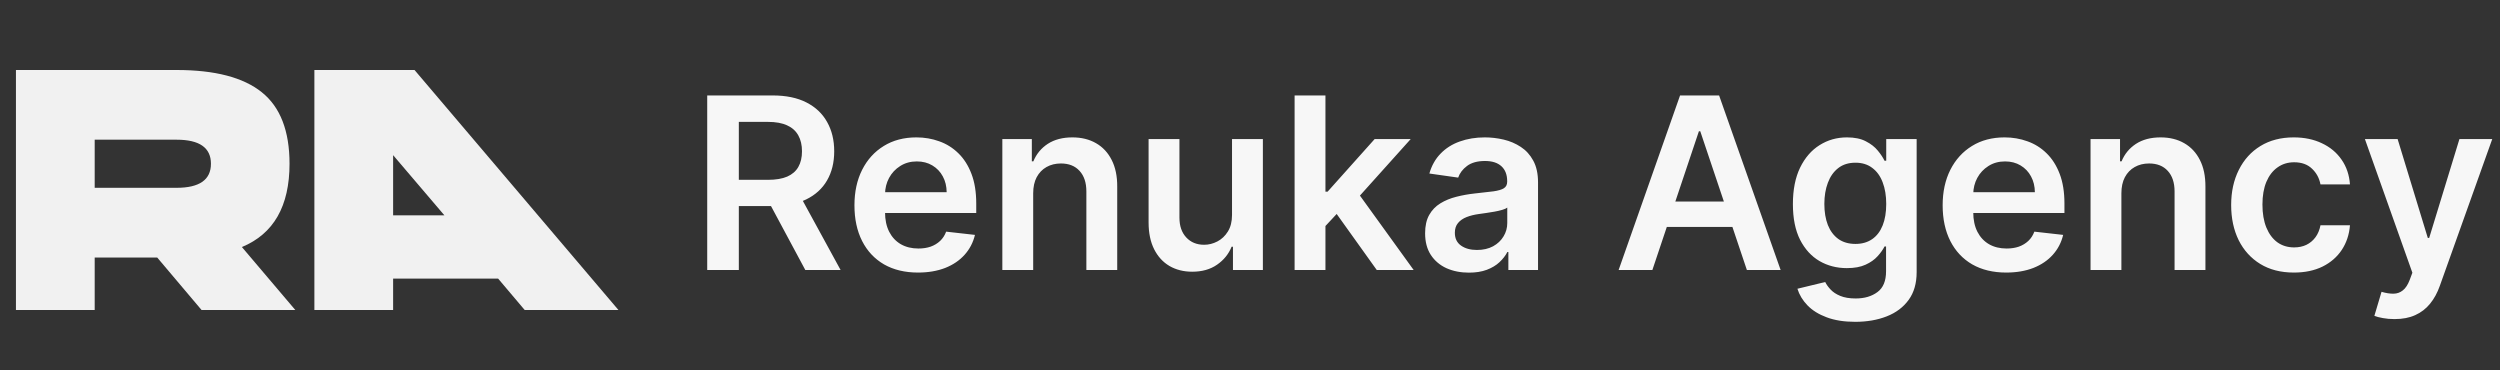 <svg width="250" height="37" viewBox="0 0 250 37" fill="none" xmlns="http://www.w3.org/2000/svg">
<rect x="0" y="0" width="250" height="37" fill="#333333" stroke="none"/>
<path d="M70.722 27V9.545H77.267C78.608 9.545 79.733 9.778 80.642 10.244C81.557 10.71 82.247 11.364 82.713 12.204C83.185 13.04 83.421 14.014 83.421 15.128C83.421 16.247 83.182 17.219 82.704 18.043C82.233 18.861 81.537 19.494 80.617 19.943C79.696 20.386 78.565 20.608 77.224 20.608H72.562V17.983H76.798C77.582 17.983 78.224 17.875 78.724 17.659C79.224 17.438 79.594 17.116 79.832 16.696C80.077 16.27 80.199 15.747 80.199 15.128C80.199 14.508 80.077 13.98 79.832 13.543C79.588 13.099 79.216 12.764 78.716 12.537C78.216 12.304 77.571 12.188 76.781 12.188H73.883V27H70.722ZM79.739 19.091L84.06 27H80.531L76.287 19.091H79.739ZM91.803 27.256C90.49 27.256 89.356 26.983 88.402 26.438C87.453 25.886 86.723 25.108 86.212 24.102C85.7 23.091 85.445 21.901 85.445 20.531C85.445 19.185 85.7 18.003 86.212 16.986C86.729 15.963 87.45 15.168 88.376 14.599C89.303 14.026 90.391 13.739 91.641 13.739C92.447 13.739 93.209 13.869 93.925 14.131C94.646 14.386 95.283 14.784 95.834 15.324C96.391 15.864 96.828 16.551 97.146 17.386C97.465 18.216 97.624 19.204 97.624 20.352V21.298H86.894V19.219H94.666C94.66 18.628 94.533 18.102 94.283 17.642C94.033 17.176 93.683 16.81 93.234 16.543C92.791 16.276 92.274 16.142 91.683 16.142C91.053 16.142 90.499 16.296 90.021 16.602C89.544 16.903 89.172 17.301 88.905 17.796C88.644 18.284 88.51 18.821 88.504 19.406V21.222C88.504 21.983 88.644 22.636 88.922 23.182C89.2 23.722 89.59 24.136 90.09 24.426C90.59 24.71 91.175 24.852 91.845 24.852C92.294 24.852 92.7 24.79 93.064 24.665C93.428 24.534 93.743 24.344 94.01 24.094C94.277 23.844 94.479 23.534 94.615 23.165L97.496 23.489C97.314 24.25 96.967 24.915 96.456 25.483C95.95 26.046 95.303 26.483 94.513 26.796C93.723 27.102 92.82 27.256 91.803 27.256ZM103.319 19.329V27H100.234V13.909H103.183V16.134H103.336C103.637 15.401 104.117 14.818 104.776 14.386C105.441 13.954 106.262 13.739 107.239 13.739C108.143 13.739 108.93 13.932 109.6 14.318C110.276 14.704 110.799 15.264 111.168 15.997C111.543 16.73 111.728 17.619 111.722 18.665V27H108.637V19.142C108.637 18.267 108.41 17.582 107.955 17.088C107.506 16.594 106.884 16.347 106.089 16.347C105.549 16.347 105.069 16.466 104.648 16.704C104.234 16.938 103.907 17.276 103.668 17.719C103.435 18.162 103.319 18.699 103.319 19.329ZM123.202 21.494V13.909H126.288V27H123.296V24.673H123.16C122.864 25.406 122.379 26.006 121.702 26.472C121.032 26.938 120.205 27.171 119.222 27.171C118.364 27.171 117.606 26.98 116.947 26.599C116.293 26.213 115.782 25.653 115.413 24.921C115.043 24.182 114.859 23.29 114.859 22.244V13.909H117.944V21.767C117.944 22.597 118.171 23.256 118.626 23.744C119.08 24.233 119.677 24.477 120.415 24.477C120.87 24.477 121.31 24.366 121.737 24.145C122.163 23.923 122.512 23.594 122.785 23.156C123.063 22.713 123.202 22.159 123.202 21.494ZM132.273 22.892L132.264 19.168H132.759L137.463 13.909H141.068L135.281 20.352H134.642L132.273 22.892ZM129.46 27V9.545H132.545V27H129.46ZM137.676 27L133.415 21.043L135.494 18.869L141.366 27H137.676ZM146.891 27.264C146.062 27.264 145.315 27.116 144.65 26.821C143.991 26.52 143.468 26.077 143.082 25.491C142.701 24.906 142.511 24.185 142.511 23.327C142.511 22.588 142.647 21.977 142.92 21.494C143.192 21.011 143.565 20.625 144.036 20.335C144.508 20.046 145.039 19.827 145.63 19.679C146.227 19.526 146.843 19.415 147.479 19.347C148.246 19.267 148.869 19.196 149.346 19.134C149.823 19.065 150.17 18.963 150.386 18.827C150.607 18.685 150.718 18.466 150.718 18.171V18.119C150.718 17.477 150.528 16.98 150.147 16.628C149.766 16.276 149.218 16.099 148.502 16.099C147.746 16.099 147.147 16.264 146.704 16.594C146.266 16.923 145.971 17.312 145.817 17.761L142.937 17.352C143.164 16.557 143.539 15.892 144.062 15.358C144.585 14.818 145.224 14.415 145.979 14.148C146.735 13.875 147.57 13.739 148.485 13.739C149.116 13.739 149.744 13.812 150.369 13.96C150.994 14.108 151.565 14.352 152.082 14.693C152.599 15.028 153.013 15.486 153.326 16.065C153.644 16.645 153.803 17.369 153.803 18.239V27H150.837V25.202H150.735C150.548 25.565 150.283 25.906 149.942 26.224C149.607 26.537 149.184 26.79 148.673 26.983C148.167 27.171 147.573 27.264 146.891 27.264ZM147.692 24.997C148.312 24.997 148.849 24.875 149.303 24.631C149.758 24.381 150.107 24.051 150.352 23.642C150.602 23.233 150.727 22.787 150.727 22.304V20.761C150.63 20.841 150.465 20.915 150.232 20.983C150.005 21.051 149.749 21.111 149.465 21.162C149.181 21.213 148.9 21.259 148.621 21.298C148.343 21.338 148.102 21.372 147.897 21.401C147.437 21.463 147.025 21.565 146.661 21.707C146.298 21.849 146.011 22.048 145.8 22.304C145.59 22.554 145.485 22.878 145.485 23.276C145.485 23.844 145.692 24.273 146.107 24.562C146.522 24.852 147.05 24.997 147.692 24.997ZM165.237 27H161.862L168.006 9.545H171.91L178.063 27H174.688L170.026 13.125H169.89L165.237 27ZM165.347 20.156H174.552V22.696H165.347V20.156ZM185.521 32.182C184.413 32.182 183.461 32.031 182.665 31.73C181.87 31.435 181.231 31.037 180.748 30.537C180.265 30.037 179.93 29.483 179.742 28.875L182.521 28.202C182.646 28.457 182.827 28.71 183.066 28.96C183.305 29.216 183.626 29.426 184.029 29.591C184.438 29.761 184.952 29.847 185.572 29.847C186.447 29.847 187.171 29.634 187.745 29.207C188.319 28.787 188.606 28.094 188.606 27.128V24.648H188.452C188.293 24.966 188.06 25.293 187.754 25.628C187.452 25.963 187.052 26.244 186.552 26.472C186.058 26.699 185.435 26.812 184.685 26.812C183.68 26.812 182.768 26.577 181.95 26.105C181.137 25.628 180.489 24.918 180.006 23.974C179.529 23.026 179.29 21.838 179.29 20.412C179.29 18.974 179.529 17.761 180.006 16.773C180.489 15.778 181.14 15.026 181.958 14.514C182.776 13.997 183.688 13.739 184.694 13.739C185.461 13.739 186.092 13.869 186.586 14.131C187.086 14.386 187.484 14.696 187.779 15.06C188.075 15.418 188.299 15.756 188.452 16.074H188.623V13.909H191.665V27.213C191.665 28.332 191.398 29.259 190.864 29.991C190.33 30.724 189.6 31.273 188.674 31.636C187.748 32 186.697 32.182 185.521 32.182ZM185.546 24.392C186.2 24.392 186.756 24.233 187.217 23.915C187.677 23.597 188.026 23.139 188.265 22.543C188.504 21.946 188.623 21.23 188.623 20.395C188.623 19.571 188.504 18.849 188.265 18.23C188.032 17.611 187.685 17.131 187.225 16.79C186.771 16.443 186.211 16.27 185.546 16.27C184.859 16.27 184.285 16.449 183.825 16.807C183.364 17.165 183.018 17.656 182.785 18.281C182.552 18.901 182.435 19.605 182.435 20.395C182.435 21.196 182.552 21.898 182.785 22.5C183.023 23.097 183.373 23.562 183.833 23.898C184.299 24.227 184.87 24.392 185.546 24.392ZM200.623 27.256C199.31 27.256 198.177 26.983 197.222 26.438C196.273 25.886 195.543 25.108 195.032 24.102C194.521 23.091 194.265 21.901 194.265 20.531C194.265 19.185 194.521 18.003 195.032 16.986C195.549 15.963 196.271 15.168 197.197 14.599C198.123 14.026 199.211 13.739 200.461 13.739C201.268 13.739 202.029 13.869 202.745 14.131C203.467 14.386 204.103 14.784 204.654 15.324C205.211 15.864 205.648 16.551 205.967 17.386C206.285 18.216 206.444 19.204 206.444 20.352V21.298H195.714V19.219H203.487C203.481 18.628 203.353 18.102 203.103 17.642C202.853 17.176 202.504 16.81 202.055 16.543C201.612 16.276 201.094 16.142 200.504 16.142C199.873 16.142 199.319 16.296 198.842 16.602C198.364 16.903 197.992 17.301 197.725 17.796C197.464 18.284 197.33 18.821 197.325 19.406V21.222C197.325 21.983 197.464 22.636 197.742 23.182C198.021 23.722 198.41 24.136 198.91 24.426C199.41 24.71 199.995 24.852 200.665 24.852C201.114 24.852 201.521 24.79 201.884 24.665C202.248 24.534 202.563 24.344 202.83 24.094C203.097 23.844 203.299 23.534 203.435 23.165L206.316 23.489C206.134 24.25 205.788 24.915 205.276 25.483C204.771 26.046 204.123 26.483 203.333 26.796C202.543 27.102 201.64 27.256 200.623 27.256ZM212.139 19.329V27H209.054V13.909H212.003V16.134H212.156C212.457 15.401 212.938 14.818 213.597 14.386C214.261 13.954 215.082 13.739 216.06 13.739C216.963 13.739 217.75 13.932 218.42 14.318C219.097 14.704 219.619 15.264 219.989 15.997C220.364 16.73 220.548 17.619 220.543 18.665V27H217.457V19.142C217.457 18.267 217.23 17.582 216.776 17.088C216.327 16.594 215.705 16.347 214.909 16.347C214.369 16.347 213.889 16.466 213.469 16.704C213.054 16.938 212.727 17.276 212.489 17.719C212.256 18.162 212.139 18.699 212.139 19.329ZM229.389 27.256C228.082 27.256 226.96 26.969 226.023 26.395C225.091 25.821 224.372 25.028 223.866 24.017C223.366 23 223.116 21.829 223.116 20.506C223.116 19.176 223.372 18.003 223.884 16.986C224.395 15.963 225.116 15.168 226.048 14.599C226.986 14.026 228.094 13.739 229.372 13.739C230.435 13.739 231.375 13.935 232.193 14.327C233.017 14.713 233.673 15.261 234.162 15.972C234.651 16.676 234.929 17.5 234.997 18.443H232.048C231.929 17.812 231.645 17.287 231.196 16.866C230.753 16.44 230.159 16.227 229.415 16.227C228.784 16.227 228.23 16.398 227.753 16.739C227.276 17.074 226.903 17.557 226.636 18.188C226.375 18.818 226.244 19.574 226.244 20.454C226.244 21.347 226.375 22.114 226.636 22.756C226.898 23.392 227.264 23.884 227.736 24.23C228.213 24.571 228.773 24.741 229.415 24.741C229.869 24.741 230.276 24.656 230.634 24.486C230.997 24.31 231.301 24.057 231.545 23.727C231.79 23.398 231.957 22.997 232.048 22.526H234.997C234.923 23.452 234.651 24.273 234.179 24.989C233.707 25.699 233.065 26.256 232.253 26.659C231.44 27.057 230.486 27.256 229.389 27.256ZM239.448 31.909C239.028 31.909 238.638 31.875 238.281 31.807C237.928 31.744 237.647 31.671 237.437 31.585L238.153 29.182C238.602 29.312 239.002 29.375 239.354 29.369C239.707 29.364 240.016 29.253 240.283 29.037C240.556 28.827 240.786 28.474 240.974 27.98L241.238 27.273L236.491 13.909H239.763L242.781 23.796H242.917L245.942 13.909H249.224L243.982 28.585C243.738 29.278 243.414 29.872 243.011 30.366C242.607 30.866 242.113 31.247 241.528 31.509C240.948 31.776 240.255 31.909 239.448 31.909Z" fill="#F7F7F7"/>
<path d="M1.594 7H17.656C21.49 7 24.328 7.74 26.172 9.219C28.026 10.698 28.953 13.083 28.953 16.375C28.953 20.615 27.365 23.391 24.188 24.703L29.531 31H20.156L15.719 25.75H9.469V31H1.594V7ZM17.656 13.969H9.469V18.781H17.656C19.948 18.781 21.094 17.979 21.094 16.375C21.094 14.771 19.948 13.969 17.656 13.969ZM31.438 7H41.453L61.844 31H52.469L49.812 27.859H39.312V31H31.438V7ZM39.312 21.531H44.438L39.312 15.516V21.531Z" fill="#F1F1F1"/>
</svg>
